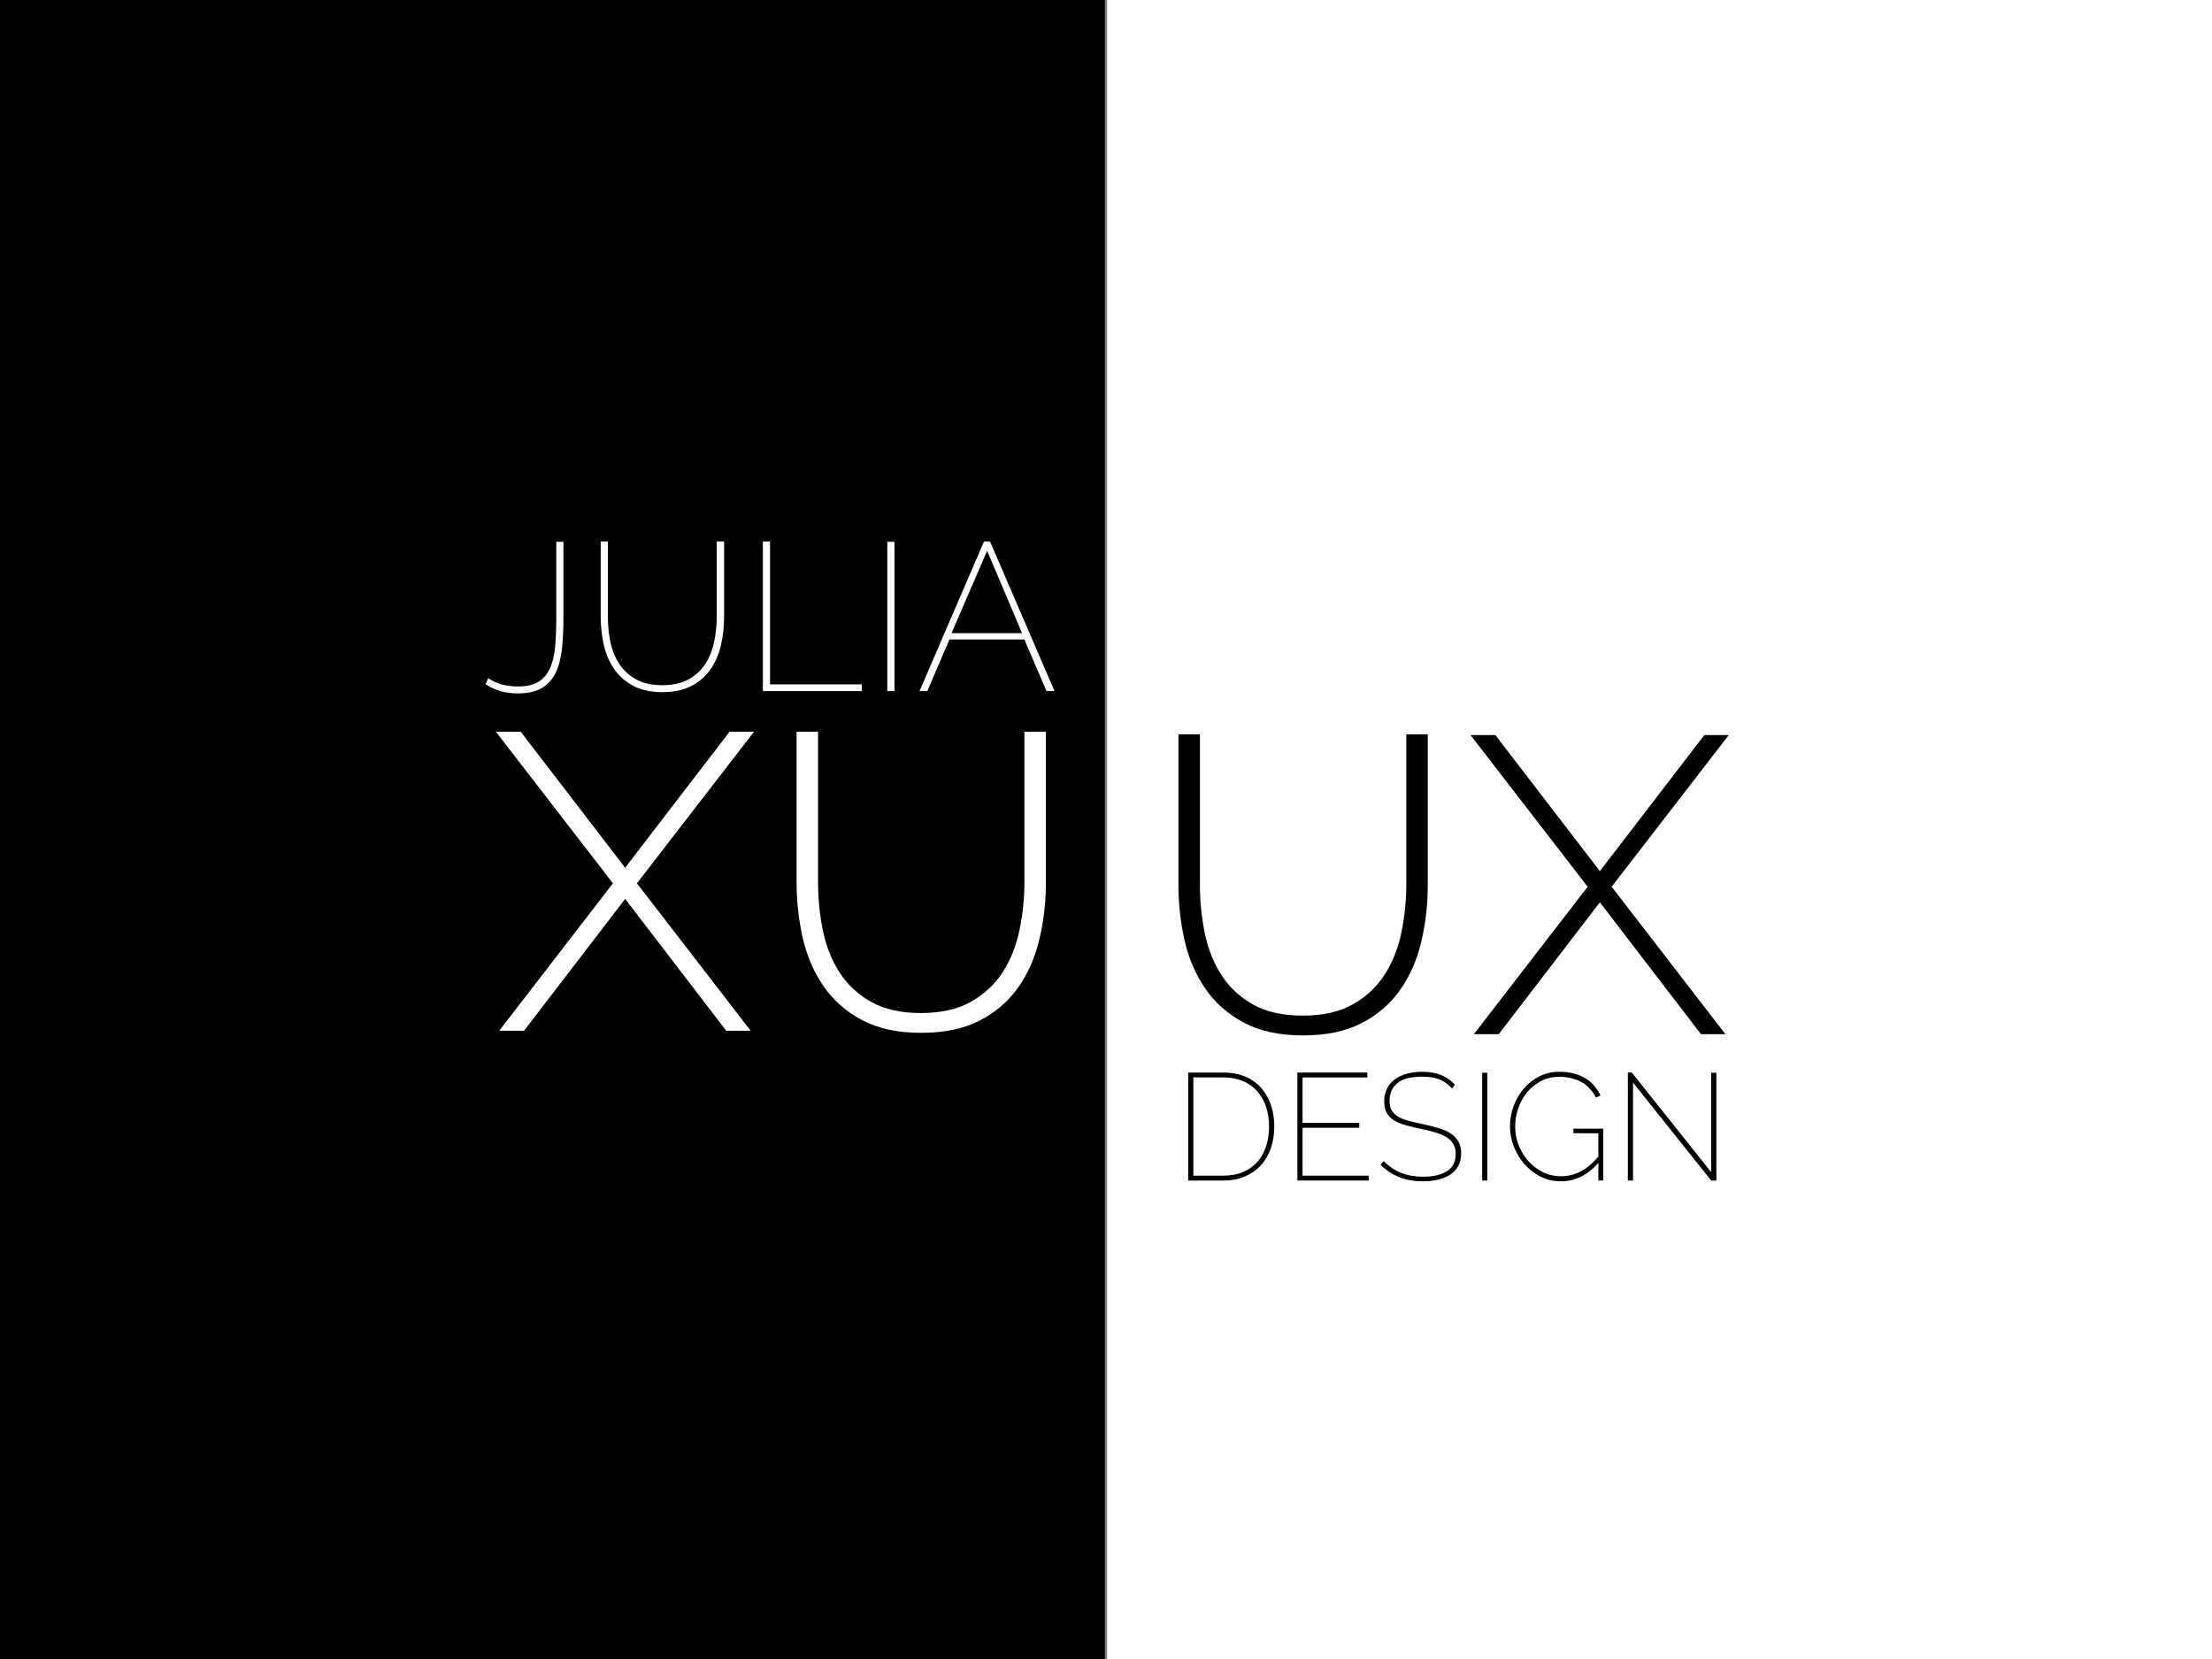 <?xml version="1.0" encoding="utf-8"?>
<!-- Generator: Adobe Illustrator 15.1.0, SVG Export Plug-In . SVG Version: 6.00 Build 0)  -->
<!DOCTYPE svg PUBLIC "-//W3C//DTD SVG 1.1//EN" "http://www.w3.org/Graphics/SVG/1.1/DTD/svg11.dtd">
<svg version="1.1" id="Layer_1" xmlns="http://www.w3.org/2000/svg" xmlns:xlink="http://www.w3.org/1999/xlink" x="0px" y="0px"
	 width="1024px" height="768px" viewBox="0 0 1024 768" enable-background="new 0 0 1024 768" xml:space="preserve">
<rect x="0" y="0" width="1024" height="768" fill="#808080" stroke="none"/>
<rect x="512.522" y="-11.692" fill="#FFFFFF" width="529.042" height="799.263"/>
<rect y="-1.739" width="511.478" height="775.654"/>
<g>
	<path d="M603.052,470.164c9.359,0,17.125-1.756,23.299-5.264c6.172-3.51,11.08-8.123,14.721-13.844
		c3.637-5.717,6.205-12.215,7.701-19.496c1.492-7.277,2.242-14.623,2.242-22.031v-69.602h9.943v69.602
		c0,9.23-1.01,18.068-3.023,26.516c-2.016,8.451-5.297,15.889-9.846,22.322c-4.551,6.436-10.496,11.539-17.838,15.307
		c-7.346,3.771-16.348,5.654-27.004,5.654c-10.918,0-20.08-1.98-27.49-5.947c-7.408-3.963-13.354-9.229-17.838-15.793
		c-4.484-6.561-7.672-14.004-9.555-22.322c-1.885-8.316-2.826-16.895-2.826-25.736v-69.602h9.943v69.602
		c0,7.672,0.746,15.145,2.242,22.422c1.492,7.279,4.061,13.744,7.701,19.398c3.637,5.654,8.512,10.205,14.621,13.646
		C586.155,468.441,593.823,470.164,603.052,470.164z"/>
</g>
<g>
	<path fill="#FFFFFF" d="M426.273,468.963c9.358,0,17.124-1.754,23.299-5.264c6.172-3.51,11.079-8.121,14.72-13.842
		c3.638-5.719,6.205-12.217,7.701-19.496c1.493-7.279,2.242-14.623,2.242-22.031v-69.603h9.943v69.603
		c0,9.23-1.009,18.066-3.022,26.514c-2.017,8.451-5.297,15.891-9.846,22.324c-4.551,6.434-10.497,11.537-17.839,15.307
		c-7.345,3.77-16.347,5.652-27.003,5.652c-10.918,0-20.081-1.979-27.49-5.945c-7.409-3.965-13.355-9.229-17.839-15.793
		c-4.484-6.563-7.671-14.004-9.553-22.324c-1.886-8.316-2.827-16.895-2.827-25.734v-69.603h9.943v69.603
		c0,7.67,0.746,15.143,2.242,22.42c1.493,7.281,4.061,13.746,7.701,19.4c3.638,5.652,8.512,10.203,14.623,13.646
		C409.376,467.242,417.044,468.963,426.273,468.963z"/>
</g>
<g>
	<path fill="#FFFFFF" d="M226.033,313.979c3.639,2.534,8.22,3.802,13.745,3.802c3.963,0,7.116-0.714,9.456-2.145
		c2.339-1.429,4.126-3.51,5.361-6.239c1.234-2.729,2.03-6.076,2.389-10.041c0.356-3.963,0.536-8.447,0.536-13.453V250.81h3.314
		v35.094c0,5.264-0.228,10.058-0.682,14.379c-0.456,4.323-1.414,8.01-2.876,11.064c-1.462,3.056-3.575,5.427-6.336,7.116
		c-2.763,1.689-6.483,2.535-11.162,2.535c-5.849,0-10.854-1.429-15.012-4.289L226.033,313.979z"/>
	<path fill="#FFFFFF" d="M306.553,317.196c4.938,0,9.049-0.926,12.332-2.778c3.281-1.852,5.864-4.272,7.75-7.262
		c1.884-2.989,3.217-6.385,3.997-10.187s1.17-7.652,1.17-11.552v-34.704h3.412v34.704c0,4.615-0.487,9.034-1.462,13.258
		c-0.975,4.225-2.583,7.945-4.826,11.162c-2.242,3.217-5.183,5.785-8.822,7.701c-3.641,1.917-8.125,2.875-13.453,2.875
		c-5.459,0-10.025-1.007-13.696-3.022c-3.672-2.014-6.614-4.662-8.822-7.945c-2.21-3.281-3.77-7.019-4.679-11.21
		c-0.911-4.192-1.365-8.464-1.365-12.819v-34.704h3.314v34.704c0,4.03,0.39,7.945,1.17,11.747s2.145,7.182,4.094,10.138
		c1.95,2.958,4.533,5.346,7.75,7.165C297.633,316.287,301.679,317.196,306.553,317.196z"/>
	<path fill="#FFFFFF" d="M353.148,319.925v-69.212h3.314v66.093h42.502v3.12H353.148z"/>
	<path fill="#FFFFFF" d="M410.759,319.925V250.81h3.314v69.115H410.759z"/>
	<path fill="#FFFFFF" d="M425.674,319.925l29.83-69.212h2.827l29.829,69.212h-3.704l-10.235-23.883h-34.704l-10.235,23.883H425.674z
		 M456.966,255.002l-16.475,38.116h32.657L456.966,255.002z"/>
</g>
<g>
	<path d="M550.048,546.502v-49.988h16.264c3.941,0,7.393,0.658,10.35,1.973s5.408,3.098,7.355,5.35
		c1.947,2.254,3.416,4.895,4.4,7.922c0.986,3.027,1.479,6.254,1.479,9.68c0,3.803-0.551,7.24-1.654,10.314s-2.676,5.703-4.717,7.885
		c-2.041,2.184-4.518,3.873-7.428,5.07c-2.91,1.195-6.172,1.795-9.785,1.795H550.048z M587.503,521.438
		c0-3.285-0.471-6.313-1.408-9.082c-0.939-2.77-2.301-5.162-4.084-7.182c-1.783-2.018-4.002-3.59-6.652-4.717
		c-2.652-1.127-5.668-1.689-9.047-1.689H552.44v45.48h13.871c3.473,0,6.535-0.574,9.188-1.725c2.65-1.148,4.869-2.746,6.652-4.787
		s3.121-4.459,4.014-7.252C587.056,527.693,587.503,524.676,587.503,521.438z"/>
	<path d="M633.616,544.248v2.254h-33.02v-49.988h32.385v2.254h-29.992v21.051h26.262v2.252h-26.262v22.178H633.616z"/>
	<path d="M672.198,503.906c-1.785-2.018-3.779-3.438-5.984-4.258c-2.207-0.822-4.787-1.232-7.744-1.232
		c-5.352,0-9.225,1.01-11.617,3.027c-2.395,2.018-3.592,4.717-3.592,8.096c0,1.689,0.293,3.109,0.881,4.26
		c0.586,1.15,1.502,2.125,2.746,2.922c1.242,0.799,2.826,1.467,4.752,2.006c1.924,0.541,4.225,1.092,6.9,1.654
		c2.721,0.564,5.186,1.174,7.393,1.832c2.205,0.656,4.082,1.49,5.631,2.498c1.549,1.01,2.746,2.266,3.592,3.768
		c0.844,1.502,1.268,3.355,1.268,5.561c0,2.113-0.424,3.967-1.268,5.563c-0.846,1.596-2.043,2.934-3.592,4.014
		s-3.414,1.889-5.596,2.428c-2.184,0.539-4.613,0.811-7.287,0.811c-3.99,0-7.582-0.621-10.771-1.865
		c-3.193-1.244-6.127-3.156-8.801-5.738l1.408-1.76c2.346,2.393,5.021,4.201,8.025,5.42c3.004,1.223,6.406,1.832,10.209,1.832
		c4.691,0,8.389-0.857,11.088-2.57s4.049-4.33,4.049-7.85c0-1.783-0.33-3.297-0.986-4.541c-0.658-1.244-1.654-2.301-2.992-3.168
		c-1.338-0.869-3.016-1.621-5.033-2.254c-2.02-0.633-4.412-1.232-7.182-1.795c-2.723-0.564-5.139-1.15-7.252-1.76
		c-2.111-0.609-3.885-1.385-5.314-2.324c-1.434-0.938-2.512-2.088-3.238-3.449c-0.729-1.361-1.092-3.074-1.092-5.141
		c0-2.205,0.422-4.164,1.268-5.879c0.844-1.711,2.029-3.143,3.555-4.293s3.367-2.031,5.527-2.641
		c2.158-0.609,4.576-0.916,7.252-0.916c3.238,0,6.064,0.471,8.482,1.408c2.418,0.939,4.635,2.441,6.654,4.506L672.198,503.906z"/>
	<path d="M686.138,546.502v-49.916h2.393v49.916H686.138z"/>
	<path d="M739.925,538.334c-4.975,5.68-10.771,8.52-17.389,8.52c-3.428,0-6.584-0.74-9.471-2.217
		c-2.885-1.479-5.361-3.416-7.426-5.809c-2.066-2.395-3.686-5.105-4.859-8.133s-1.76-6.09-1.76-9.188
		c0-3.285,0.564-6.453,1.689-9.504c1.127-3.051,2.699-5.75,4.717-8.098c2.018-2.346,4.424-4.223,7.217-5.631
		s5.855-2.113,9.188-2.113c2.535,0,4.811,0.271,6.83,0.811c2.018,0.539,3.801,1.291,5.35,2.252c1.549,0.963,2.887,2.113,4.014,3.451
		c1.127,1.336,2.088,2.805,2.887,4.4l-2.041,1.055c-1.832-3.426-4.201-5.889-7.111-7.393c-2.91-1.502-6.221-2.252-9.928-2.252
		c-3.145,0-5.984,0.668-8.518,2.006c-2.535,1.338-4.682,3.088-6.443,5.246c-1.76,2.158-3.109,4.611-4.047,7.357
		c-0.939,2.744-1.408,5.551-1.408,8.412c0,3.053,0.551,5.961,1.654,8.73c1.102,2.77,2.605,5.209,4.506,7.322
		c1.9,2.111,4.141,3.801,6.723,5.068s5.352,1.9,8.309,1.9c3.191,0,6.207-0.727,9.047-2.182s5.598-3.754,8.271-6.9v-10.842H728.38
		v-2.111h13.799v24.008h-2.254V538.334z"/>
	<path d="M755.978,501.162v45.34h-2.395v-49.988h1.832l36.75,46.115v-46.043h2.395v49.916h-2.395L755.978,501.162z"/>
</g>
<g>
	<path fill="#FFFFFF" d="M241.048,338.728l48.351,62.974l48.352-62.974h11.308l-54.2,70.187l52.64,68.238h-11.308l-46.792-61.023
		l-46.792,61.023h-11.503l52.641-68.238l-54.2-70.187H241.048z"/>
</g>
<g>
	<path d="M692.271,340.306l48.35,62.973l48.352-62.973h11.309l-54.201,70.188l52.641,68.236h-11.307l-46.793-61.023l-46.791,61.023
		h-11.502l52.641-68.236l-54.201-70.188H692.271z"/>
</g>
</svg>
